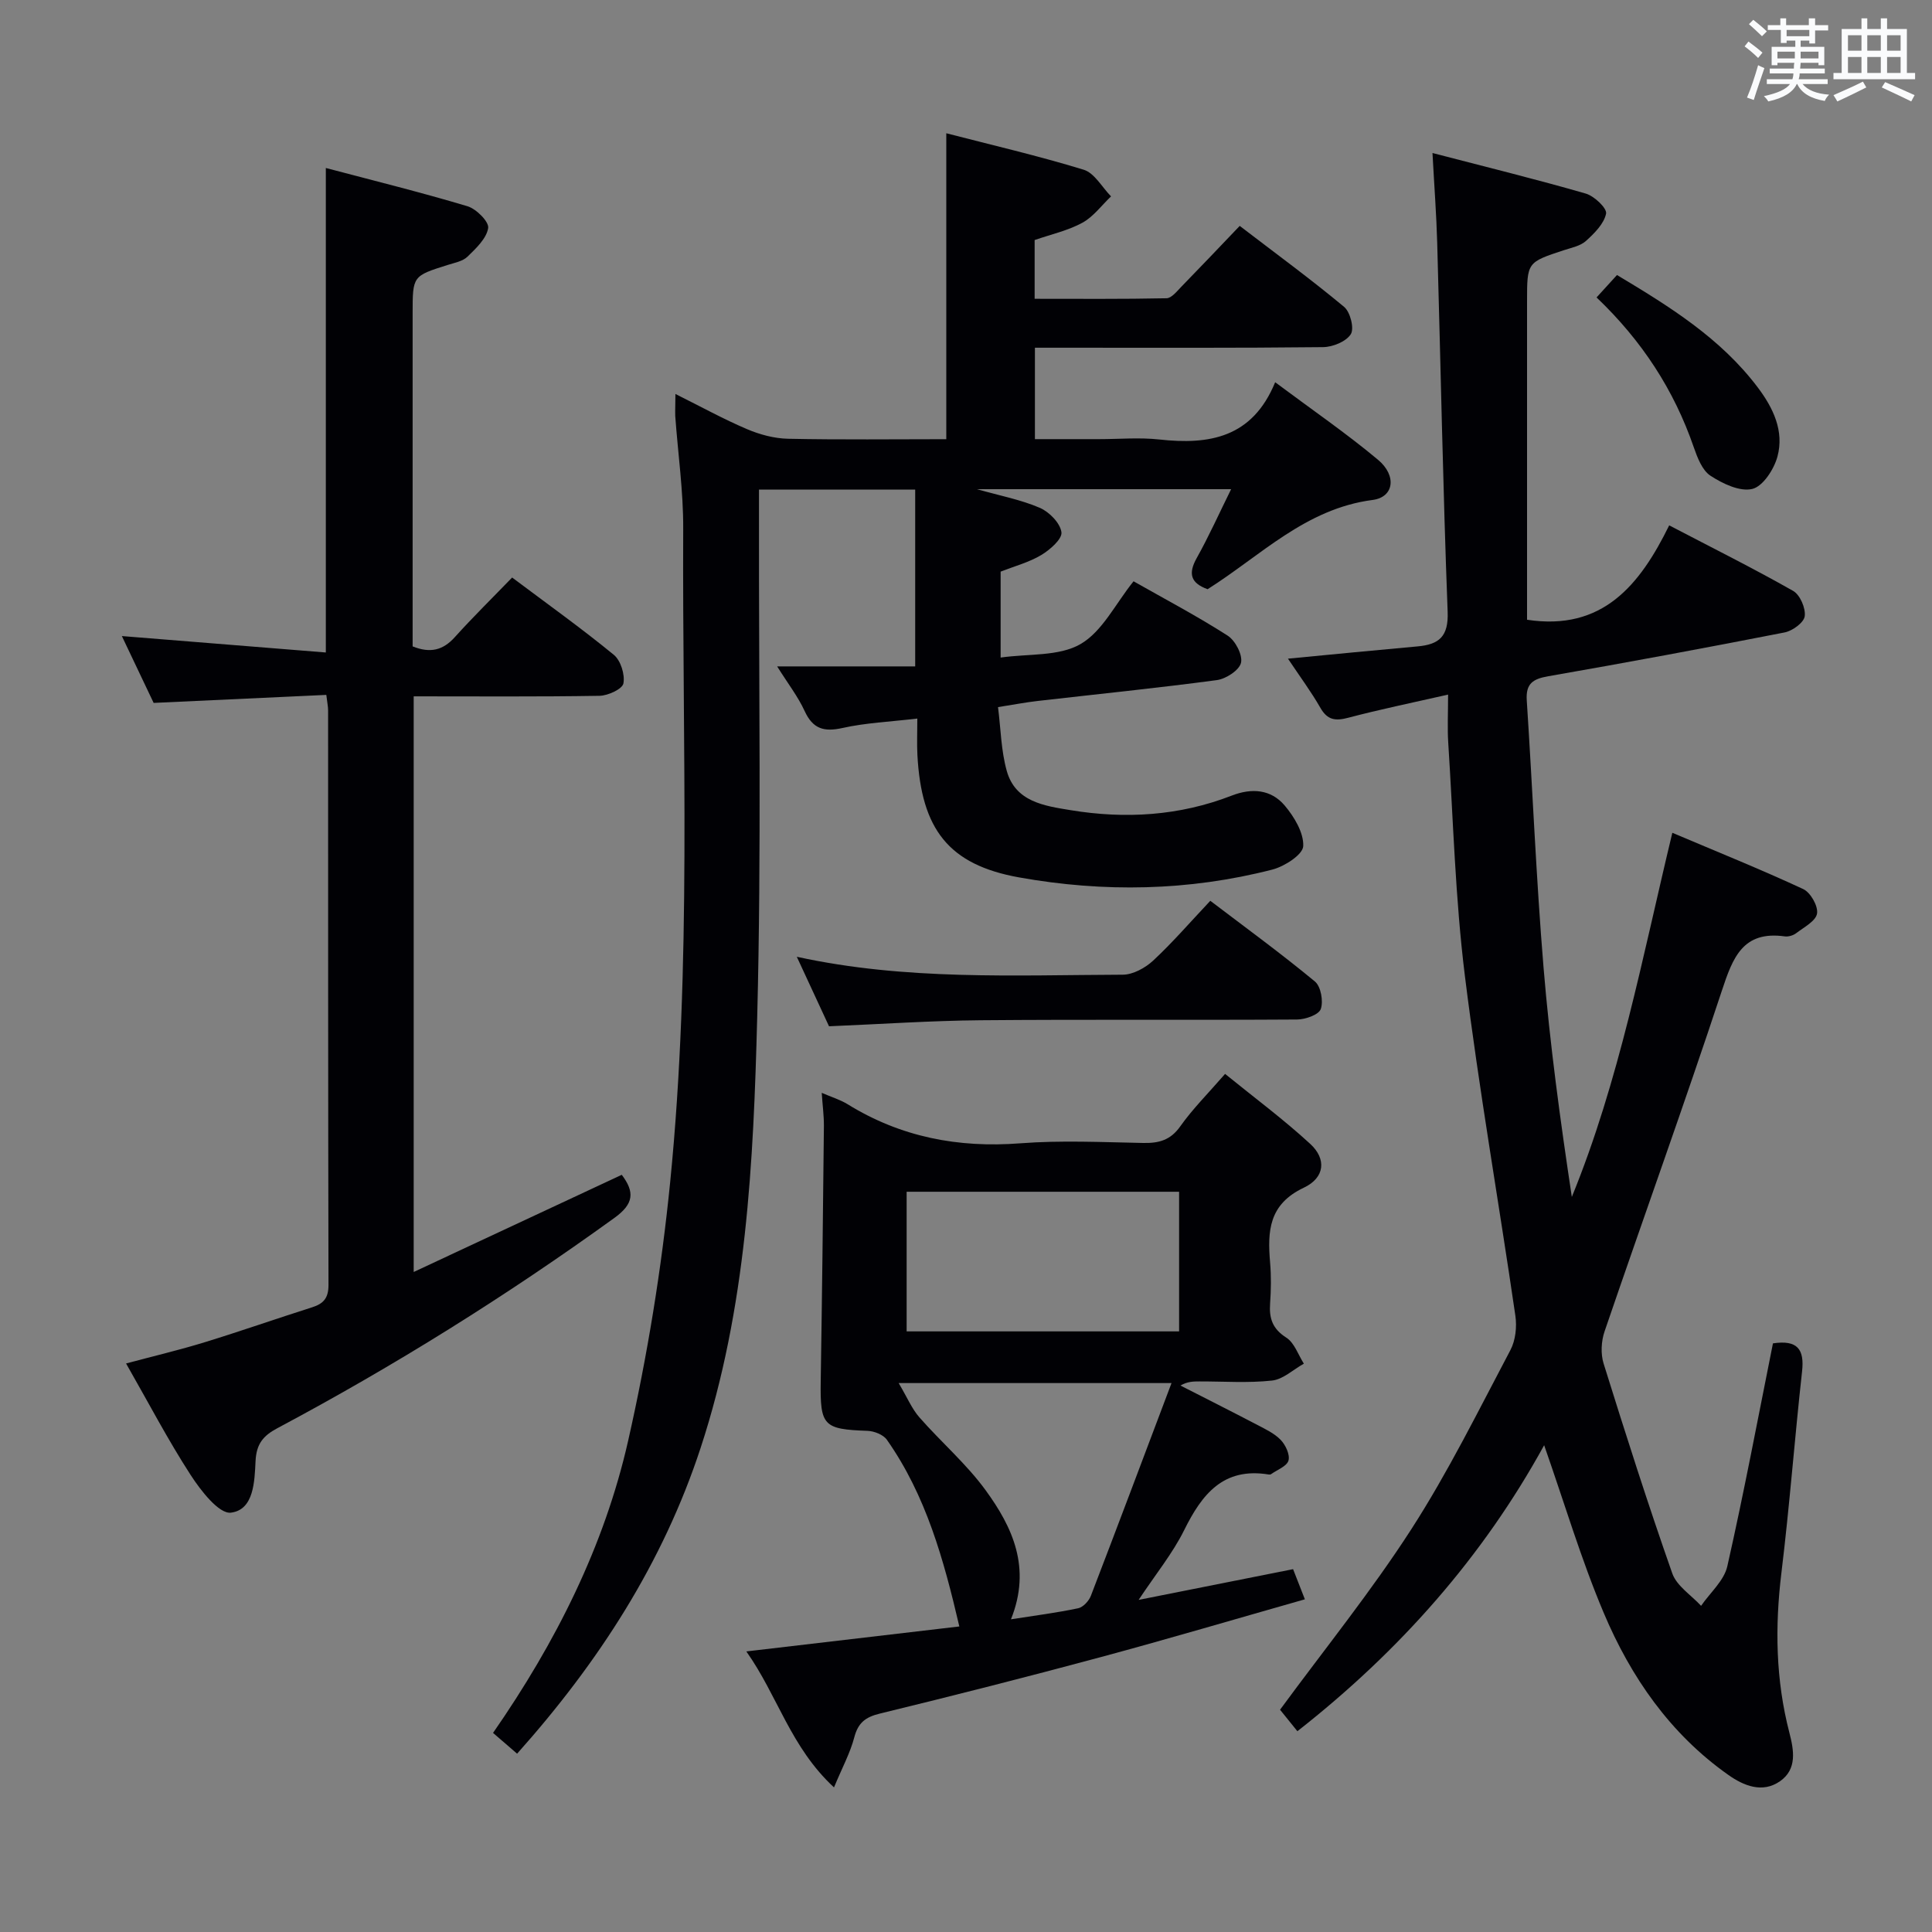 <svg enable-background="new 0 0 400 400" viewBox="0 0 400 400" xmlns="http://www.w3.org/2000/svg"><rect x="0" y="0" width="400" height="400" fill="#808080" stroke="none"/><g fill="#010105"><path d="m139.84 81.57c5.33 2.65 9.96 5.21 14.8 7.27 2.65 1.13 5.65 1.94 8.51 2 10.95.23 21.9.09 32.77.09 0-21.24 0-41.95 0-63.34 9.39 2.43 19.02 4.66 28.45 7.55 2.24.69 3.79 3.62 5.66 5.52-1.96 1.86-3.65 4.21-5.94 5.46-2.99 1.63-6.46 2.39-9.88 3.58v12.16c9.12 0 18.22.08 27.31-.11 1.03-.02 2.13-1.42 3.02-2.34 3.95-4.05 7.84-8.15 12.13-12.64 7.53 5.77 14.76 11.06 21.62 16.77 1.27 1.06 2.13 4.46 1.38 5.65-.97 1.53-3.74 2.66-5.74 2.68-18 .2-36 .12-54 .12-1.8 0-3.59 0-5.66 0v18.93h13.25c4.17 0 8.37-.38 12.49.07 10.3 1.13 19.26-.3 24-11.85 7.61 5.68 14.71 10.55 21.29 16.05 3.93 3.28 3.32 7.75-1.11 8.32-13.89 1.8-23.2 11.56-34.17 18.48-3.54-1.28-4.05-3.24-2.25-6.46 2.5-4.46 4.6-9.15 7.12-14.25-17.76 0-34.83 0-52.62 0 4.79 1.36 9.09 2.17 13.01 3.86 1.96.84 4.22 3.15 4.48 5.05.19 1.4-2.38 3.65-4.19 4.73-2.53 1.51-5.49 2.29-8.4 3.43v17.79c5.76-.82 12.06-.21 16.52-2.78 4.54-2.61 7.26-8.37 11-13.01 6.59 3.74 13.21 7.23 19.48 11.25 1.59 1.02 3.13 3.97 2.77 5.61-.34 1.54-3.11 3.35-5.01 3.6-12.34 1.65-24.74 2.9-37.12 4.32-2.45.28-4.88.75-8.18 1.27.57 4.48.63 9.01 1.81 13.21 1.79 6.41 7.81 7.24 13.18 8.12 11.34 1.87 22.56 1.2 33.37-3 4.19-1.63 8.14-1.31 10.98 2.03 1.98 2.34 3.98 5.66 3.85 8.43-.09 1.76-3.87 4.19-6.37 4.84-17.32 4.46-34.94 4.76-52.44 1.63-14.64-2.62-20.25-10-21.07-25.33-.12-2.28-.02-4.56-.02-7.56-5.7.67-10.68.88-15.48 1.95-3.86.86-6.15.19-7.85-3.51-1.36-2.97-3.42-5.62-5.69-9.24h14.43 14.15c0-12.73 0-24.48 0-36.61-10.57 0-21.12 0-32.34 0v5.81c-.06 34.5.52 69.01-.37 103.49-.77 30.03-2.21 60.16-11.71 89.1-7.8 23.78-21.05 44.33-38 63.32-1.71-1.48-3.27-2.82-4.98-4.3 12.99-18.73 23.03-38.65 27.98-60.53 3.98-17.59 6.9-35.54 8.69-53.49 4.49-44.99 2.49-90.17 2.7-135.28.04-7.79-1.09-15.58-1.65-23.37-.04-1.25.04-2.53.04-4.54z"/><path d="m268.61 358.43c-1.62-2.01-2.85-3.54-3.59-4.45 9.29-12.65 18.92-24.56 27.17-37.36 7.64-11.85 13.91-24.6 20.52-37.09 1.07-2.02 1.37-4.83 1.03-7.13-3.42-23.49-7.54-46.89-10.46-70.43-1.98-15.97-2.4-32.14-3.44-48.23-.19-2.95-.03-5.93-.03-9.93-7.56 1.72-14.16 3.07-20.66 4.79-2.65.7-4.31.51-5.77-2.04-1.95-3.4-4.3-6.56-6.72-10.19 9.41-.9 18.11-1.76 26.83-2.54 4.45-.4 6.43-2.03 6.23-7.17-.97-25.44-1.44-50.89-2.16-76.34-.16-5.79-.6-11.57-.98-18.64 11.14 2.9 21.5 5.44 31.74 8.4 1.76.51 4.43 3.05 4.2 4.15-.43 2.1-2.42 4.08-4.17 5.66-1.15 1.04-2.99 1.39-4.56 1.91-7.63 2.51-7.63 2.49-7.63 10.64v60.48 5.39c15.65 2.39 23.37-7.2 29.43-19.54 9.02 4.71 17.47 8.92 25.66 13.57 1.43.81 2.62 3.58 2.4 5.24-.17 1.32-2.54 3.04-4.17 3.36-16.28 3.19-32.59 6.22-48.93 9.07-3.16.55-4.68 1.5-4.45 5 1.21 18.41 1.95 36.86 3.47 55.25 1.31 15.86 3.46 31.65 5.86 47.55 9.84-24.08 14.58-49.52 20.81-75.39 9.27 3.93 18.29 7.56 27.09 11.65 1.52.7 3.12 3.52 2.87 5.07s-2.7 2.83-4.31 4.06c-.61.47-1.61.77-2.36.67-8.71-1.22-10.78 4.41-13.04 11.25-7.8 23.62-16.25 47.02-24.29 70.56-.69 2.02-.82 4.62-.19 6.63 4.54 14.55 9.17 29.08 14.22 43.45.92 2.61 3.92 4.49 5.96 6.71 1.87-2.72 4.75-5.2 5.43-8.18 3.47-15.34 6.37-30.8 9.45-46.16 5.06-.76 6.54 1.2 6.03 5.8-1.54 13.87-2.58 27.8-4.27 41.65-1.37 11.2-1.2 22.2 1.64 33.15.93 3.6 1.65 7.55-1.93 10.05-3.66 2.56-7.56.92-10.69-1.29-12.05-8.49-20.2-20.26-25.82-33.57-4.7-11.12-8.14-22.77-12.33-34.7-12.65 23.04-29.83 42.54-51.09 59.21z"/><path d="m85.65 144.17v119.18c14.77-6.9 28.92-13.51 43.08-20.12 2.7 3.58 2.51 6-1.49 8.9-22.29 16.11-45.55 30.64-69.81 43.56-2.97 1.58-4.34 3.26-4.52 6.8-.21 4.18-.32 10.1-5.1 10.69-2.46.31-6.25-4.57-8.34-7.8-4.69-7.24-8.7-14.92-13.37-23.09 5.69-1.52 11.05-2.79 16.3-4.4 7.45-2.29 14.8-4.87 22.23-7.23 2.36-.75 3.38-1.92 3.38-4.6-.09-39.66-.07-79.33-.08-118.99 0-.79-.18-1.58-.37-3.2-11.78.55-23.34 1.09-35.75 1.66-2.02-4.26-4.34-9.12-6.58-13.84 14.13 1.14 28.13 2.27 42.23 3.4 0-33.86 0-66.6 0-100.31 9.75 2.58 19.61 5.01 29.33 7.92 1.83.55 4.49 3.22 4.28 4.52-.35 2.17-2.51 4.2-4.28 5.92-.98.96-2.67 1.26-4.08 1.71-7.27 2.29-7.28 2.27-7.28 10v63.49 5.49c3.65 1.46 6.28.81 8.73-1.91 3.78-4.19 7.82-8.16 11.87-12.35 7.36 5.52 14.39 10.54 21.05 16 1.43 1.17 2.34 4.09 1.99 5.93-.22 1.16-3.19 2.53-4.95 2.56-12.66.21-25.3.11-38.47.11z"/><path d="m170.13 226.26c2.06.89 3.83 1.42 5.36 2.36 11 6.8 22.88 9.08 35.75 8.09 8.45-.65 16.99-.23 25.48-.07 3.23.06 5.62-.58 7.64-3.44 2.58-3.64 5.79-6.84 9.28-10.86 5.99 4.87 12.09 9.39 17.64 14.5 3.35 3.08 3.07 6.97-1.34 9.06-7.27 3.44-7.53 8.99-6.98 15.49.24 2.81.2 5.67 0 8.49-.22 3.08.5 5.24 3.35 7.06 1.68 1.07 2.46 3.54 3.64 5.39-2.19 1.22-4.29 3.25-6.59 3.5-4.94.54-9.98.17-14.98.18-1.26 0-2.52 0-3.98.85 5.25 2.68 10.52 5.33 15.74 8.06 1.75.92 3.66 1.8 5 3.18 1.02 1.05 1.96 3.06 1.63 4.28-.33 1.19-2.33 1.92-3.61 2.83-.12.09-.33.09-.49.07-9.39-1.54-13.81 4.06-17.5 11.52-2.39 4.82-5.89 9.1-9.43 14.44 11.18-2.22 21.39-4.25 31.98-6.36.73 1.87 1.44 3.68 2.44 6.24-14.17 4.03-28.12 8.15-42.16 11.94-15.23 4.1-30.52 7.99-45.84 11.72-3 .73-4.5 1.91-5.29 4.92-.85 3.23-2.49 6.25-4.2 10.36-9.01-8.33-11.66-18.99-18.15-28.15 15.18-1.78 29.49-3.46 44.1-5.17-3.21-13.76-6.87-27.08-15-38.65-.74-1.06-2.63-1.8-4.02-1.85-9.13-.32-9.82-1.05-9.68-10.25.28-17.64.48-35.27.66-52.91.01-2.12-.28-4.24-.45-6.82zm17.58 49.39h56.41c0-9.88 0-19.4 0-28.91-19.02 0-37.57 0-56.41 0zm21.6 59.61c4.93-.77 9.46-1.35 13.92-2.29 1.03-.22 2.22-1.52 2.63-2.59 5.57-14.48 11.02-29.02 16.69-44.03-19.17 0-37.01 0-56.49 0 1.8 3.04 2.74 5.34 4.3 7.11 4.48 5.11 9.72 9.61 13.69 15.06 5.57 7.64 9.54 16.07 5.26 26.74z"/><path d="m171.64 212.48c-2.16-4.65-4.31-9.29-6.67-14.39 22.57 4.93 45.06 3.79 67.49 3.71 2.12-.01 4.65-1.4 6.28-2.91 4.01-3.73 7.61-7.9 11.84-12.39 7.34 5.58 14.68 10.93 21.66 16.71 1.24 1.02 1.78 4.1 1.21 5.71-.42 1.18-3.19 2.15-4.92 2.16-21.82.14-43.65-.04-65.47.15-10.3.09-20.59.8-31.42 1.25z"/><path d="m330.55 61.58c1.61-1.76 2.82-3.09 4.23-4.64 10.91 6.53 21.45 13.08 29.13 23.25 3.21 4.25 5.52 9.05 4.09 14.35-.71 2.62-3 6.16-5.21 6.69-2.56.62-6.14-1.09-8.66-2.74-1.72-1.13-2.71-3.76-3.46-5.91-4.08-11.83-10.71-22.03-20.12-31z"/></g><path d="m361.2 9.6.8-1c.9.7 1.9 1.4 2.9 2.3l-.9 1.1c-1-1-2-1.8-2.8-2.4zm.5 10.6c.9-2.1 1.6-4.3 2.3-6.7.4.2.8.4 1.3.6-.7 2.1-1.5 4.3-2.2 6.6zm.4-15.2.9-.9c1 .8 2 1.6 2.8 2.4l-1 1c-.9-.9-1.8-1.7-2.7-2.5zm12.5-1.2h1.2v1.4h2.7v1.1h-2.7v2.7h-1.2v-.6h-1.8v1.3h4.9v3.8h-1.2v-.5h-3.7c0 .4-.1.9-.1 1.2h5.1v1h-5.2c0 .5-.1.9-.2 1.2h6v1h-5.2c1.1 1.3 2.9 2 5.5 2.2-.4.4-.7.8-.9 1.3-2.9-.5-4.8-1.6-5.7-3.5h-.1c-.8 1.7-2.7 2.9-5.9 3.6-.2-.4-.6-.8-.9-1.1 2.8-.6 4.6-1.4 5.4-2.5h-4.8v-1h5.3c.1-.3.2-.7.2-1.2h-4.9v-1h5c0-.4 0-.8.1-1.2h-3.5v.5h-1.2v-3.8h4.9v-1.3h-1.8v.5h-1.2v-2.7h-2.7v-1h2.6v-1.4h1.2v1.4h4.7v-1.4zm-6.6 8.3h3.6c0-.4 0-.9 0-1.4h-3.6zm1.9-4.6h4.7v-1.3h-4.7zm6.6 3.2h-3.7v1.4h3.7z" fill="#fafbfc"/><path d="m385.3 3.8h1.3v2.2h2.8v-2.2h1.3v2.2h4.1v9.1h1.7v1.3h-16.9v-1.3h1.7v-9.1h4.1v-2.2zm.4 13.1.7 1.2c-1.8.9-3.8 1.9-6 2.9-.2-.4-.5-.8-.8-1.3 2.3-1 4.3-1.9 6.1-2.8zm-3.1-6.4h2.8v-3.2h-2.8zm0 4.6h2.8v-3.3h-2.8zm4-4.6h2.8v-3.2h-2.8zm0 4.6h2.8v-3.3h-2.8zm3.7 1.9c2.1.9 4.1 1.8 6.1 2.7l-.7 1.3c-2.2-1.1-4.2-2-6.1-2.9zm3.2-9.7h-2.8v3.2h2.8zm-2.8 7.8h2.8v-3.3h-2.8z" fill="#fafbfc"/></svg>